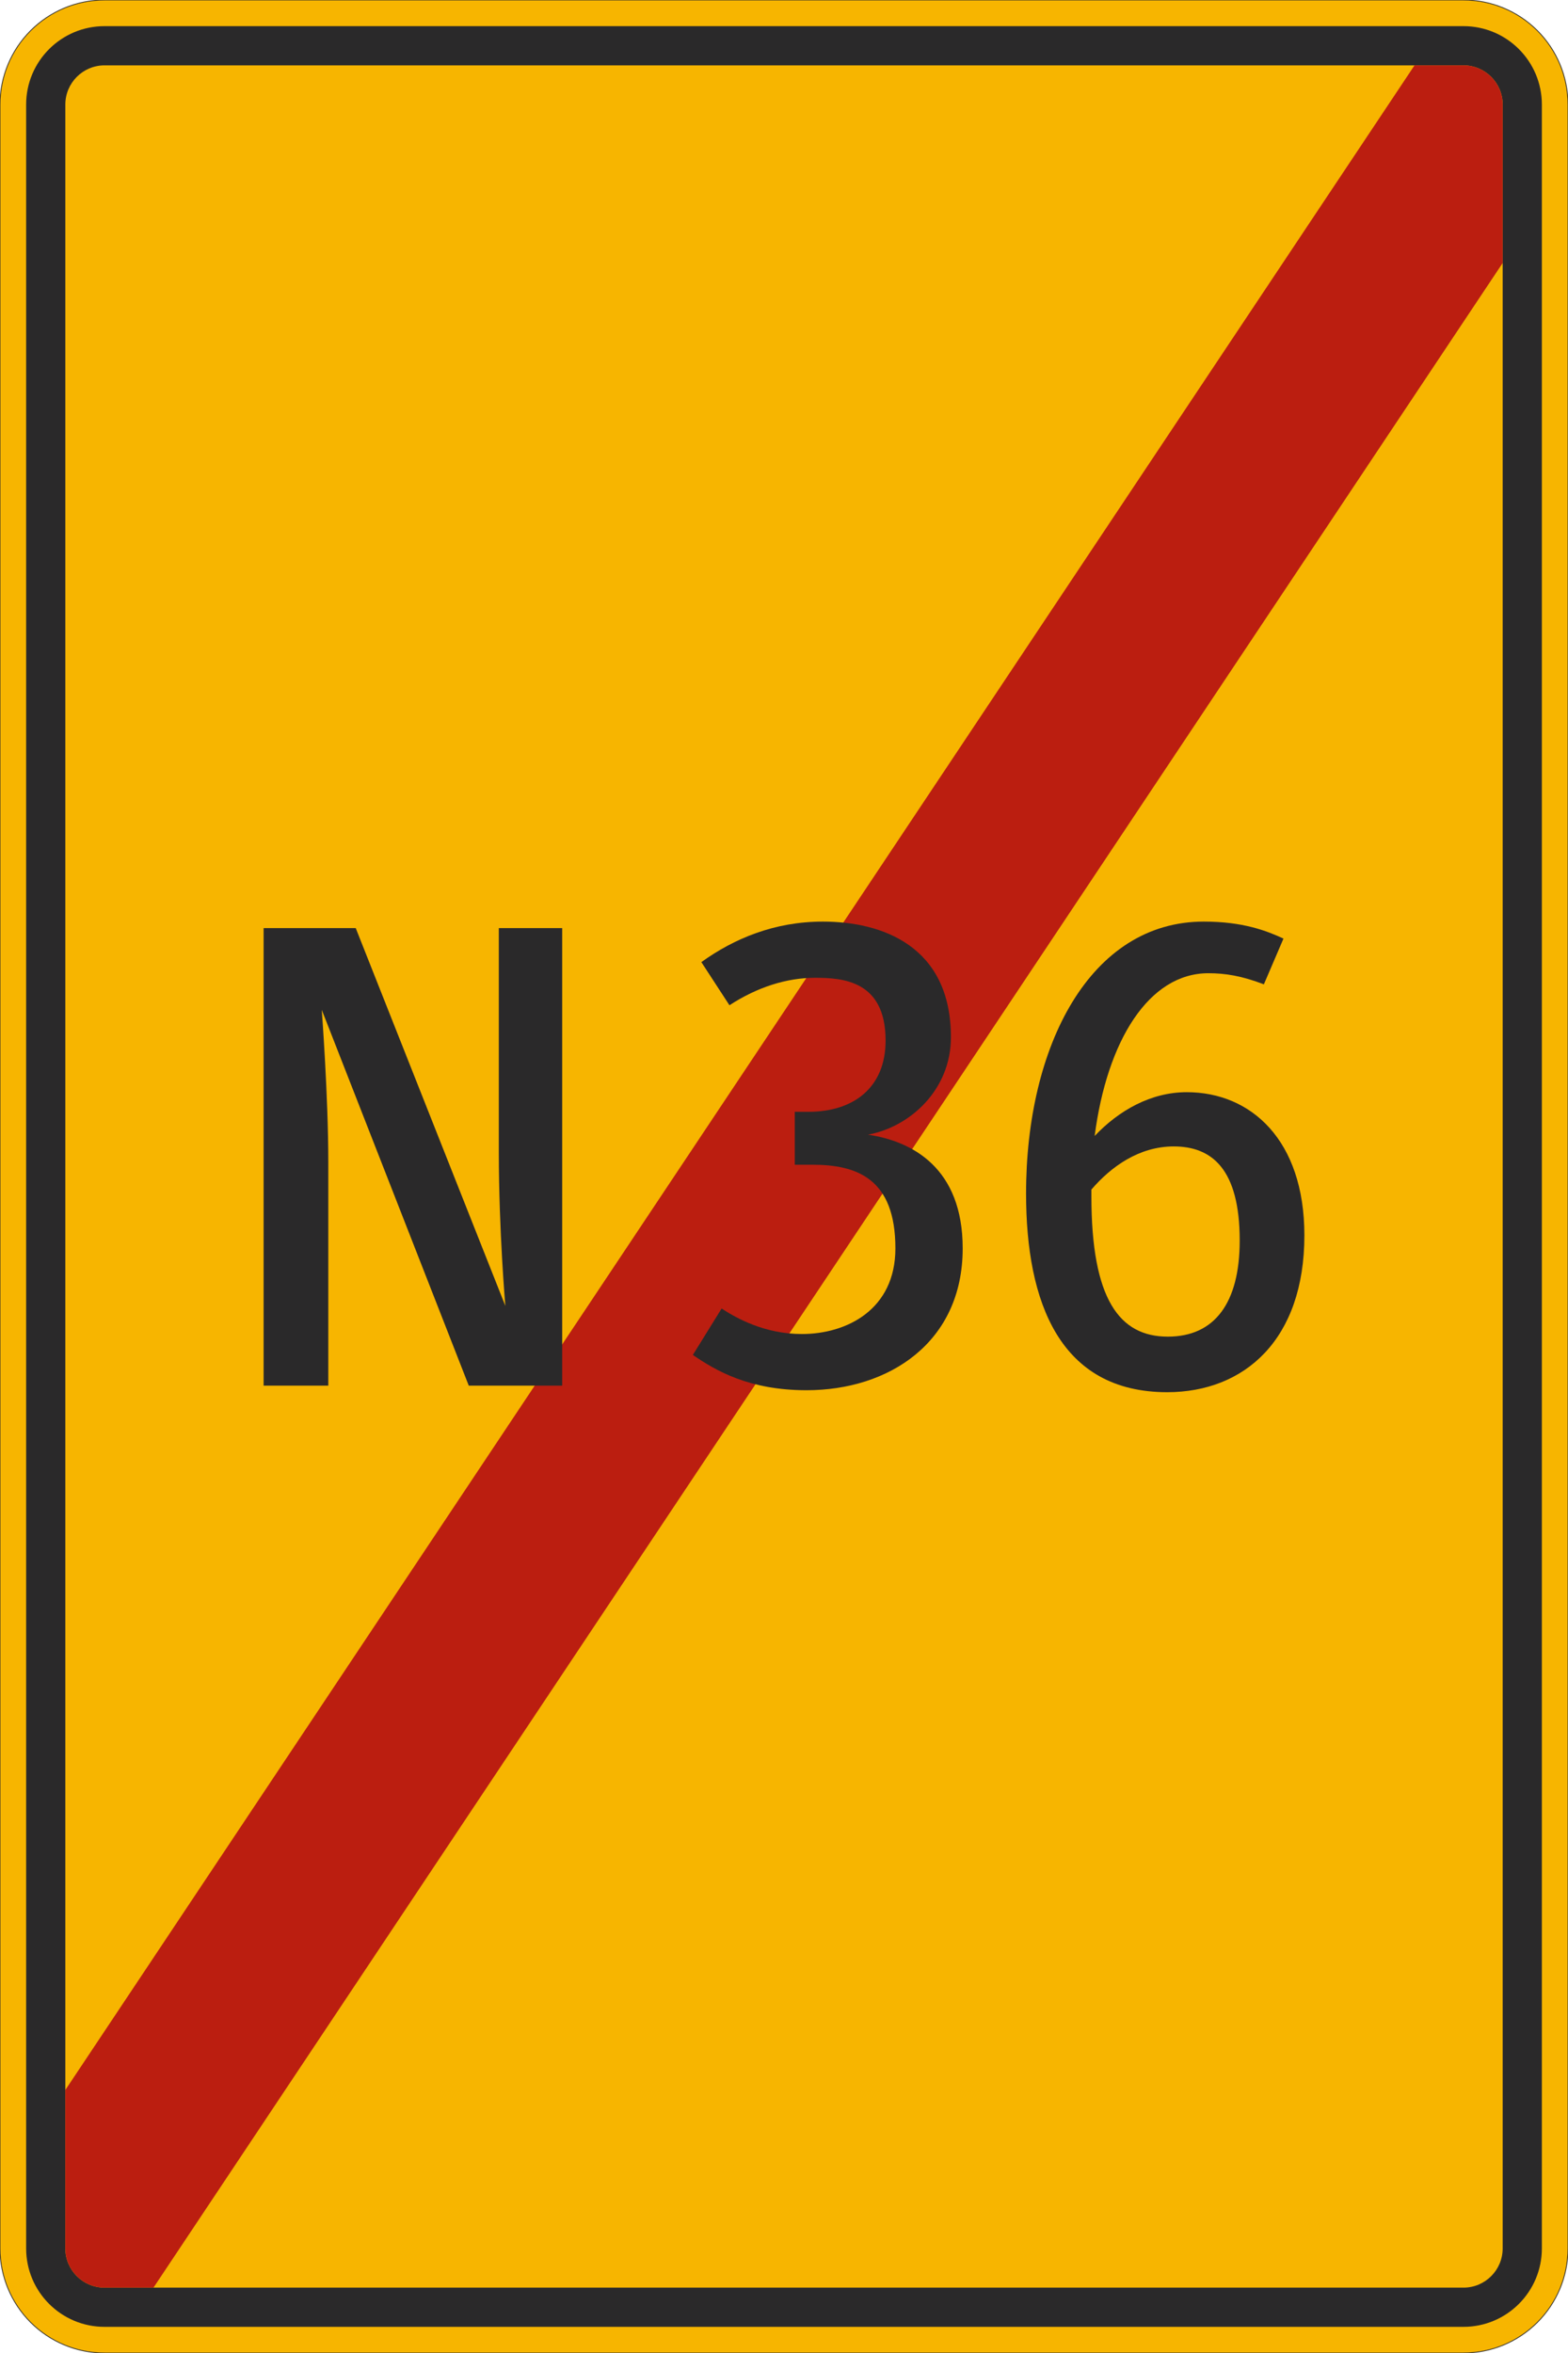 <?xml version="1.0" encoding="UTF-8"?>
<svg xmlns="http://www.w3.org/2000/svg" xmlns:xlink="http://www.w3.org/1999/xlink" width="600mm" height="900mm" viewBox="0 0 6000 9000" version="1.1">
<defs>
<g>
<symbol overflow="visible" id="glyph0-0">
<path style="stroke:none;" d="M 200 0 L 1200 0 L 1200 -1750 L 200 -1750 Z M 417.5 -217.5 L 417.5 -1532.5 L 982.5 -1532.5 L 982.5 -217.5 Z M 417.5 -217.5 "/>
</symbol>
<symbol overflow="visible" id="glyph0-1">
<path style="stroke:none;" d="M 1355 0 L 1355 -1750 L 1112.5 -1750 L 1112.5 -892.5 C 1112.5 -592.5 1137.5 -305 1137.5 -305 L 565 -1750 L 212.5 -1750 L 212.5 0 L 460 0 L 460 -857.5 C 460 -1107.5 435 -1437.5 435 -1437.5 L 997.5 0 Z M 1355 0 "/>
</symbol>
<symbol overflow="visible" id="glyph0-2">
<path style="stroke:none;" d="M 1067.5 -525 C 1067.5 -832.5 875 -935 705 -960 C 867.5 -990 1022.5 -1132.5 1022.5 -1332.5 C 1022.5 -1682.5 757.5 -1775 532.5 -1775 C 347.5 -1775 192.5 -1710 67.5 -1620 L 175 -1455 C 282.5 -1525 395 -1560 502.5 -1560 C 607.5 -1560 772.5 -1550 772.5 -1320 C 772.5 -1140 650 -1047.5 477.5 -1047.5 L 425 -1047.5 L 425 -845 L 492.5 -845 C 662.5 -845 810 -792.5 810 -525 C 810 -290 622.5 -197.5 452.5 -197.5 C 310 -197.5 202.5 -257.5 145 -295 L 35 -117.5 C 122.5 -57.5 250 17.5 470 17.5 C 785 17.5 1067.5 -165 1067.5 -525 Z M 1067.5 -525 "/>
</symbol>
<symbol overflow="visible" id="glyph0-3">
<path style="stroke:none;" d="M 835 -1577.5 C 900 -1577.5 962.5 -1567.5 1047.5 -1535 L 1122.5 -1710 C 1057.5 -1740 967.5 -1775 817.5 -1775 C 382.5 -1775 137.5 -1300 137.5 -735 C 137.5 -317.5 267.5 25 677.5 25 C 972.5 25 1202.5 -175 1202.5 -575 C 1202.5 -940 997.5 -1122.5 752.5 -1122.5 C 615 -1122.5 492.5 -1052.5 400 -955 C 447.5 -1320 607.5 -1577.5 835 -1577.5 Z M 702.5 -915 C 847.5 -915 955 -830 955 -555 C 955 -317.5 860 -187.5 680 -187.5 C 495 -187.5 387.5 -330 387.5 -725 L 387.5 -750 C 462.5 -837.5 570 -915 702.5 -915 Z M 702.5 -915 "/>
</symbol>
</g>
</defs>
<g id="surface1806">
<path style="fill-rule:evenodd;fill:rgb(96.863%,70.98%,0%);fill-opacity:1;stroke-width:0.3;stroke-linecap:butt;stroke-linejoin:miter;stroke:rgb(16.471%,16.078%,16.471%);stroke-opacity:1;stroke-miterlimit:3;" d="M -260 -450 C -270.609 -450 -280.783 -445.786 -288.284 -438.284 C -295.786 -430.783 -300 -420.609 -300 -410 L -300 410 C -300 420.609 -295.786 430.783 -288.284 438.284 C -280.783 445.786 -270.609 450 -260 450 L 260 450 C 270.609 450 280.783 445.786 288.284 438.284 C 295.786 430.783 300 420.609 300 410 L 300 -410 C 300 -420.609 295.786 -430.783 288.284 -438.284 C 280.783 -445.786 270.609 -450 260 -450 L -260 -450 " transform="matrix(10,0,0,-10,3000,4500)"/>
<path style=" stroke:none;fill-rule:evenodd;fill:rgb(16.471%,16.078%,16.471%);fill-opacity:1;" d="M 400 8900 C 234.316 8900 100 8765.684 100 8600 L 100 400 C 100 234.316 234.316 100 400 100 L 5600 100 C 5765.684 100 5900 234.316 5900 400 L 5900 8600 C 5900 8765.684 5765.684 8900 5600 8900 L 400 8900 M 400 8750 C 317.156 8750 250 8682.844 250 8600 L 250 400 C 250 317.156 317.156 250 400 250 L 5600 250 C 5682.844 250 5750 317.156 5750 400 L 5750 8600 C 5750 8682.844 5682.844 8750 5600 8750 L 400 8750 "/>
<path style=" stroke:none;fill-rule:evenodd;fill:rgb(73.333%,11.765%,6.275%);fill-opacity:1;" d="M 250 7994.027 L 5412.688 250 L 5600 250 C 5682.844 250 5750 317.156 5750 400 L 5750 1005.973 L 587.312 8750 L 400 8750 C 317.156 8750 250 8682.844 250 8600 L 250 7994.027 "/>
<g style="fill:rgb(16.471%,16.078%,16.471%);fill-opacity:1;">
  <use xlink:href="#glyph0-1" x="796.25" y="5300"/>
</g>
<g style="fill:rgb(16.471%,16.078%,16.471%);fill-opacity:1;">
  <use xlink:href="#glyph0-2" x="2616.25" y="5300"/>
  <use xlink:href="#glyph0-3" x="3788.75" y="5300"/>
</g>
</g>
</svg>
